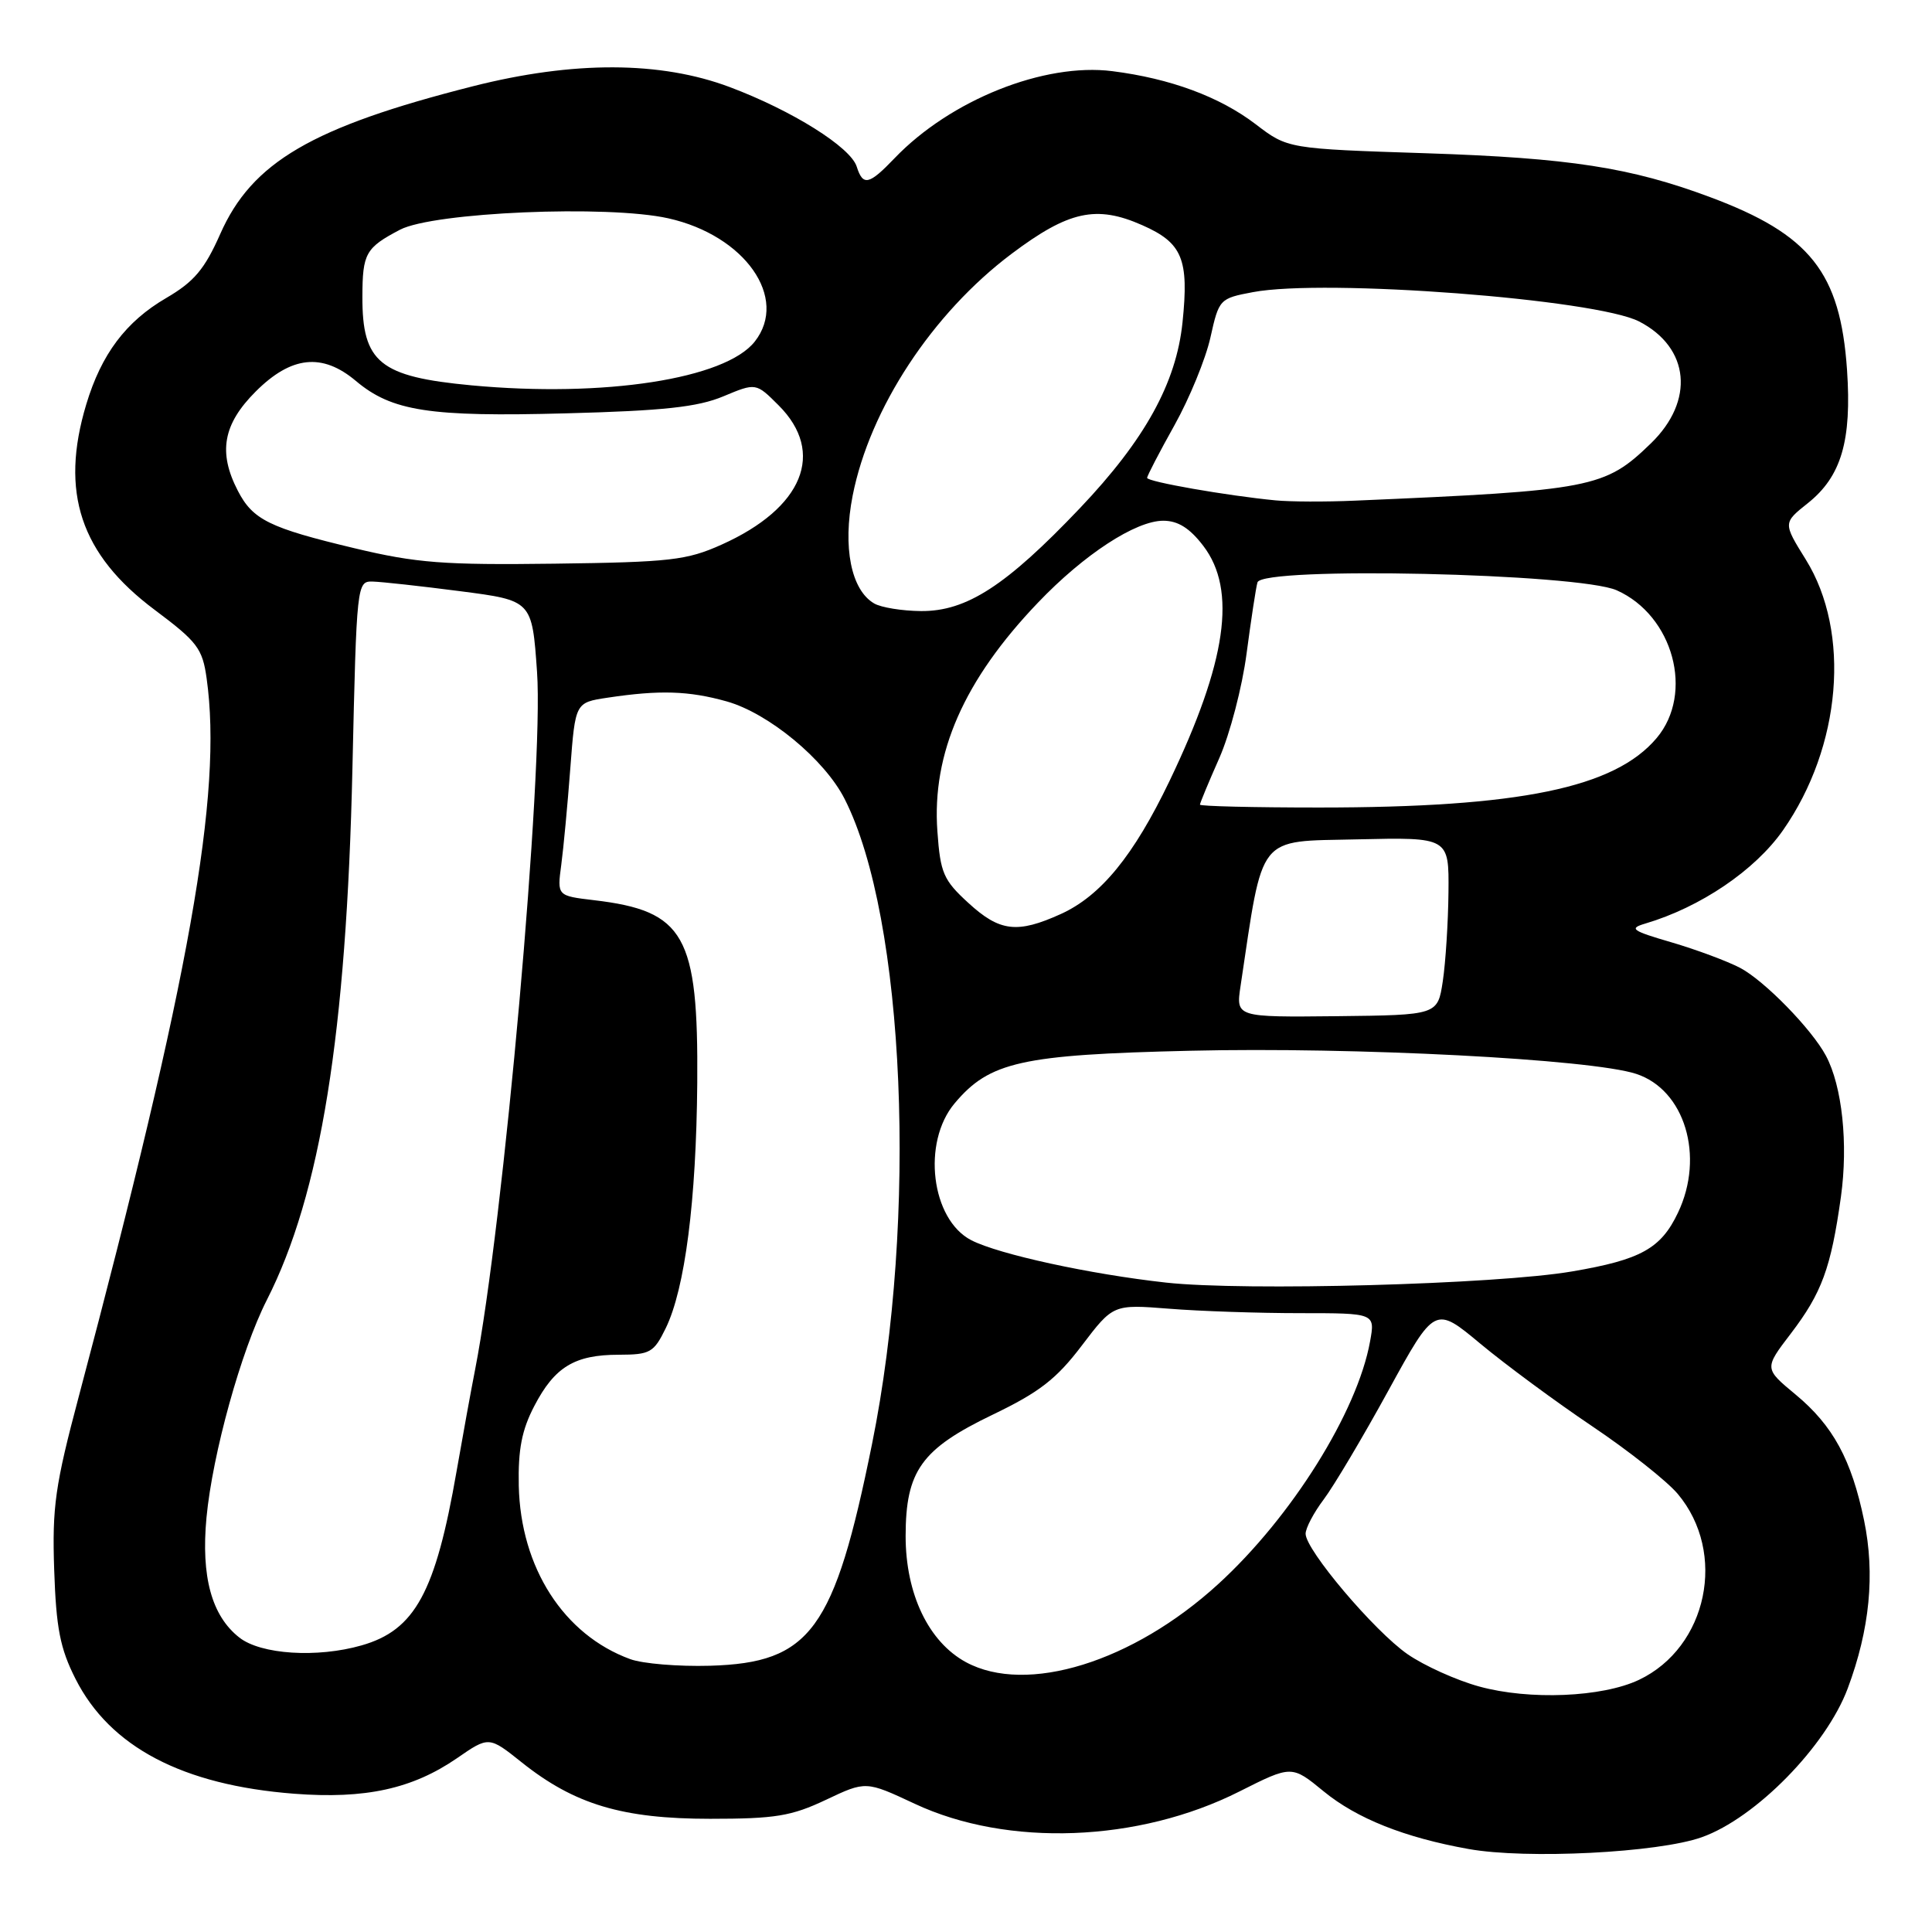 <?xml version="1.0" encoding="UTF-8" standalone="no"?>
<!DOCTYPE svg PUBLIC "-//W3C//DTD SVG 1.1//EN" "http://www.w3.org/Graphics/SVG/1.1/DTD/svg11.dtd" >
<svg xmlns="http://www.w3.org/2000/svg" xmlns:xlink="http://www.w3.org/1999/xlink" version="1.1" viewBox="0 0 256 256">
 <g >
 <path fill="currentColor"
d=" M 225.50 243.44 C 232.64 240.90 241.97 231.38 244.83 223.73 C 247.76 215.89 248.47 208.59 247.00 201.46 C 245.34 193.42 242.88 188.89 237.92 184.78 C 233.76 181.33 233.76 181.33 237.29 176.71 C 241.40 171.32 242.61 168.03 243.93 158.60 C 244.91 151.56 244.10 143.92 241.94 139.88 C 240.05 136.35 233.79 129.94 230.58 128.25 C 228.88 127.36 224.80 125.84 221.50 124.87 C 216.22 123.33 215.80 123.03 218.00 122.38 C 225.31 120.22 232.55 115.32 236.26 110.01 C 244.00 98.93 245.27 83.79 239.28 74.15 C 236.26 69.29 236.26 69.29 239.55 66.67 C 243.99 63.13 245.38 58.39 244.74 49.00 C 243.85 36.10 239.86 31.06 226.57 26.11 C 216.07 22.19 207.98 20.94 189.07 20.31 C 170.63 19.71 170.63 19.71 166.37 16.45 C 161.61 12.82 155.07 10.40 147.39 9.43 C 138.35 8.28 125.93 13.25 118.54 20.96 C 115.14 24.51 114.35 24.69 113.52 22.08 C 112.71 19.50 104.97 14.65 96.70 11.54 C 87.53 8.09 75.99 8.05 62.66 11.43 C 41.33 16.84 33.38 21.49 29.18 31.01 C 27.11 35.68 25.72 37.33 22.02 39.49 C 16.67 42.61 13.43 46.93 11.43 53.58 C 7.92 65.23 10.66 73.46 20.51 80.82 C 26.15 85.04 26.83 85.93 27.38 89.89 C 29.52 105.11 25.15 129.64 10.45 185.00 C 7.30 196.84 6.90 199.67 7.18 208.00 C 7.44 215.73 7.96 218.42 10.00 222.45 C 14.56 231.48 24.19 236.54 38.99 237.68 C 48.39 238.40 54.63 237.04 60.54 232.98 C 64.78 230.05 64.78 230.05 69.14 233.53 C 76.13 239.10 82.47 241.00 94.10 241.00 C 102.73 241.00 104.86 240.65 109.43 238.49 C 114.73 235.98 114.73 235.98 121.21 239.01 C 133.51 244.77 150.86 244.12 164.21 237.39 C 171.16 233.89 171.16 233.89 175.40 237.37 C 179.80 240.97 186.10 243.48 194.58 245.00 C 202.25 246.38 219.72 245.50 225.50 243.44 Z  M 196.00 223.47 C 192.97 222.64 188.71 220.71 186.51 219.19 C 182.10 216.13 173.00 205.38 173.00 203.23 C 173.00 202.48 174.08 200.43 175.40 198.68 C 176.72 196.93 180.58 190.44 183.96 184.27 C 190.13 173.03 190.13 173.03 196.17 178.06 C 199.50 180.83 206.15 185.74 210.95 188.97 C 215.76 192.20 220.87 196.24 222.31 197.95 C 228.87 205.76 226.26 218.27 217.17 222.59 C 212.30 224.90 202.64 225.30 196.00 223.47 Z  M 128.00 220.25 C 123.04 217.56 120.00 211.21 120.00 203.54 C 120.01 194.89 122.08 192.00 131.54 187.45 C 137.72 184.48 139.99 182.72 143.34 178.30 C 147.50 172.83 147.50 172.83 154.90 173.41 C 158.97 173.74 166.78 174.00 172.26 174.00 C 182.22 174.00 182.22 174.00 181.54 177.75 C 179.85 187.10 171.14 201.02 161.42 209.90 C 150.11 220.24 136.04 224.59 128.00 220.25 Z  M 83.50 219.84 C 74.69 216.62 68.98 207.72 68.74 196.87 C 68.64 192.06 69.14 189.47 70.81 186.28 C 73.50 181.12 76.15 179.51 82.00 179.51 C 86.15 179.50 86.63 179.23 88.21 176.00 C 90.77 170.75 92.26 159.13 92.39 143.50 C 92.54 123.91 90.73 120.70 78.71 119.28 C 73.82 118.70 73.82 118.70 74.37 114.60 C 74.67 112.34 75.21 106.58 75.57 101.79 C 76.23 93.09 76.23 93.09 80.49 92.45 C 87.40 91.41 91.26 91.53 96.29 92.94 C 101.84 94.50 109.27 100.64 111.92 105.87 C 119.94 121.67 121.62 161.36 115.55 191.33 C 110.55 216.04 107.41 220.33 94.08 220.72 C 89.91 220.84 85.15 220.45 83.50 219.84 Z  M 31.71 216.98 C 28.04 214.10 26.63 208.92 27.36 201.09 C 28.16 192.63 31.95 178.96 35.35 172.27 C 42.49 158.24 45.91 136.96 46.70 101.75 C 47.25 77.35 47.29 77.00 49.38 77.06 C 50.55 77.09 55.77 77.66 61.00 78.34 C 70.50 79.57 70.50 79.57 71.16 89.03 C 72.07 101.97 66.71 162.29 62.95 181.50 C 62.41 184.25 61.31 190.30 60.50 194.94 C 57.71 211.01 54.99 216.00 47.92 218.02 C 42.03 219.71 34.56 219.23 31.71 216.98 Z  M 154.50 169.95 C 144.44 168.84 132.36 166.21 128.71 164.34 C 123.38 161.60 122.13 151.37 126.50 146.19 C 131.12 140.69 135.34 139.75 157.70 139.23 C 179.51 138.71 210.81 140.34 216.79 142.29 C 223.24 144.39 225.90 153.20 222.35 160.67 C 220.09 165.44 217.43 166.92 208.32 168.47 C 198.29 170.19 164.89 171.10 154.50 169.95 Z  M 164.38 130.65 C 167.43 110.30 166.45 111.53 179.82 111.22 C 192.00 110.94 192.00 110.94 191.93 118.22 C 191.89 122.22 191.55 127.53 191.18 130.00 C 190.50 134.50 190.50 134.50 177.13 134.65 C 163.76 134.79 163.76 134.79 164.38 130.65 Z  M 128.31 119.64 C 125.01 116.62 124.60 115.68 124.21 110.16 C 123.46 99.82 127.73 90.10 137.54 79.85 C 143.63 73.47 150.48 69.00 154.14 69.00 C 156.09 69.00 157.65 69.98 159.45 72.34 C 163.91 78.19 162.54 87.70 154.96 103.50 C 150.22 113.38 145.87 118.70 140.57 121.11 C 134.79 123.73 132.47 123.46 128.31 119.64 Z  M 159.00 106.62 C 159.00 106.42 160.15 103.64 161.56 100.46 C 162.97 97.27 164.60 91.03 165.18 86.58 C 165.77 82.14 166.41 77.90 166.62 77.17 C 167.23 75.03 209.17 75.96 214.23 78.22 C 221.72 81.56 224.51 91.86 219.52 97.79 C 213.96 104.40 201.34 107.00 174.78 107.00 C 166.10 107.00 159.00 106.83 159.00 106.62 Z  M 115.83 79.96 C 112.77 78.18 111.64 72.50 112.98 65.68 C 115.25 54.14 123.54 41.52 134.04 33.63 C 141.60 27.95 145.27 27.14 151.36 29.84 C 156.67 32.18 157.56 34.32 156.69 42.71 C 155.86 50.76 151.71 58.27 143.09 67.34 C 133.31 77.62 128.08 81.01 122.05 80.97 C 119.55 80.95 116.75 80.50 115.83 79.96 Z  M 47.00 72.65 C 35.69 69.95 33.50 68.88 31.51 65.02 C 28.88 59.93 29.55 56.21 33.88 51.88 C 38.60 47.16 42.70 46.73 47.15 50.47 C 51.92 54.49 56.91 55.26 75.00 54.77 C 87.92 54.43 92.44 53.94 95.84 52.52 C 100.17 50.71 100.17 50.71 103.18 53.72 C 109.42 59.96 106.41 67.32 95.63 72.16 C 91.00 74.24 88.83 74.49 73.50 74.69 C 58.80 74.88 55.21 74.61 47.00 72.65 Z  M 169.00 66.30 C 162.57 65.68 152.00 63.83 152.00 63.32 C 152.00 63.05 153.63 59.91 155.62 56.35 C 157.61 52.79 159.76 47.55 160.39 44.71 C 161.52 39.63 161.61 39.54 166.02 38.71 C 175.60 36.90 211.46 39.64 217.20 42.60 C 223.91 46.07 224.58 53.11 218.74 58.76 C 212.64 64.67 210.99 64.99 179.50 66.34 C 175.65 66.51 170.93 66.49 169.00 66.30 Z  M 62.47 51.06 C 50.31 49.92 47.99 48.03 48.02 39.32 C 48.03 33.57 48.45 32.83 53.00 30.44 C 57.44 28.12 80.53 27.13 88.56 28.93 C 98.71 31.20 104.54 39.50 100.01 45.26 C 96.11 50.22 80.04 52.70 62.47 51.06 Z "/>
</g>
</svg>